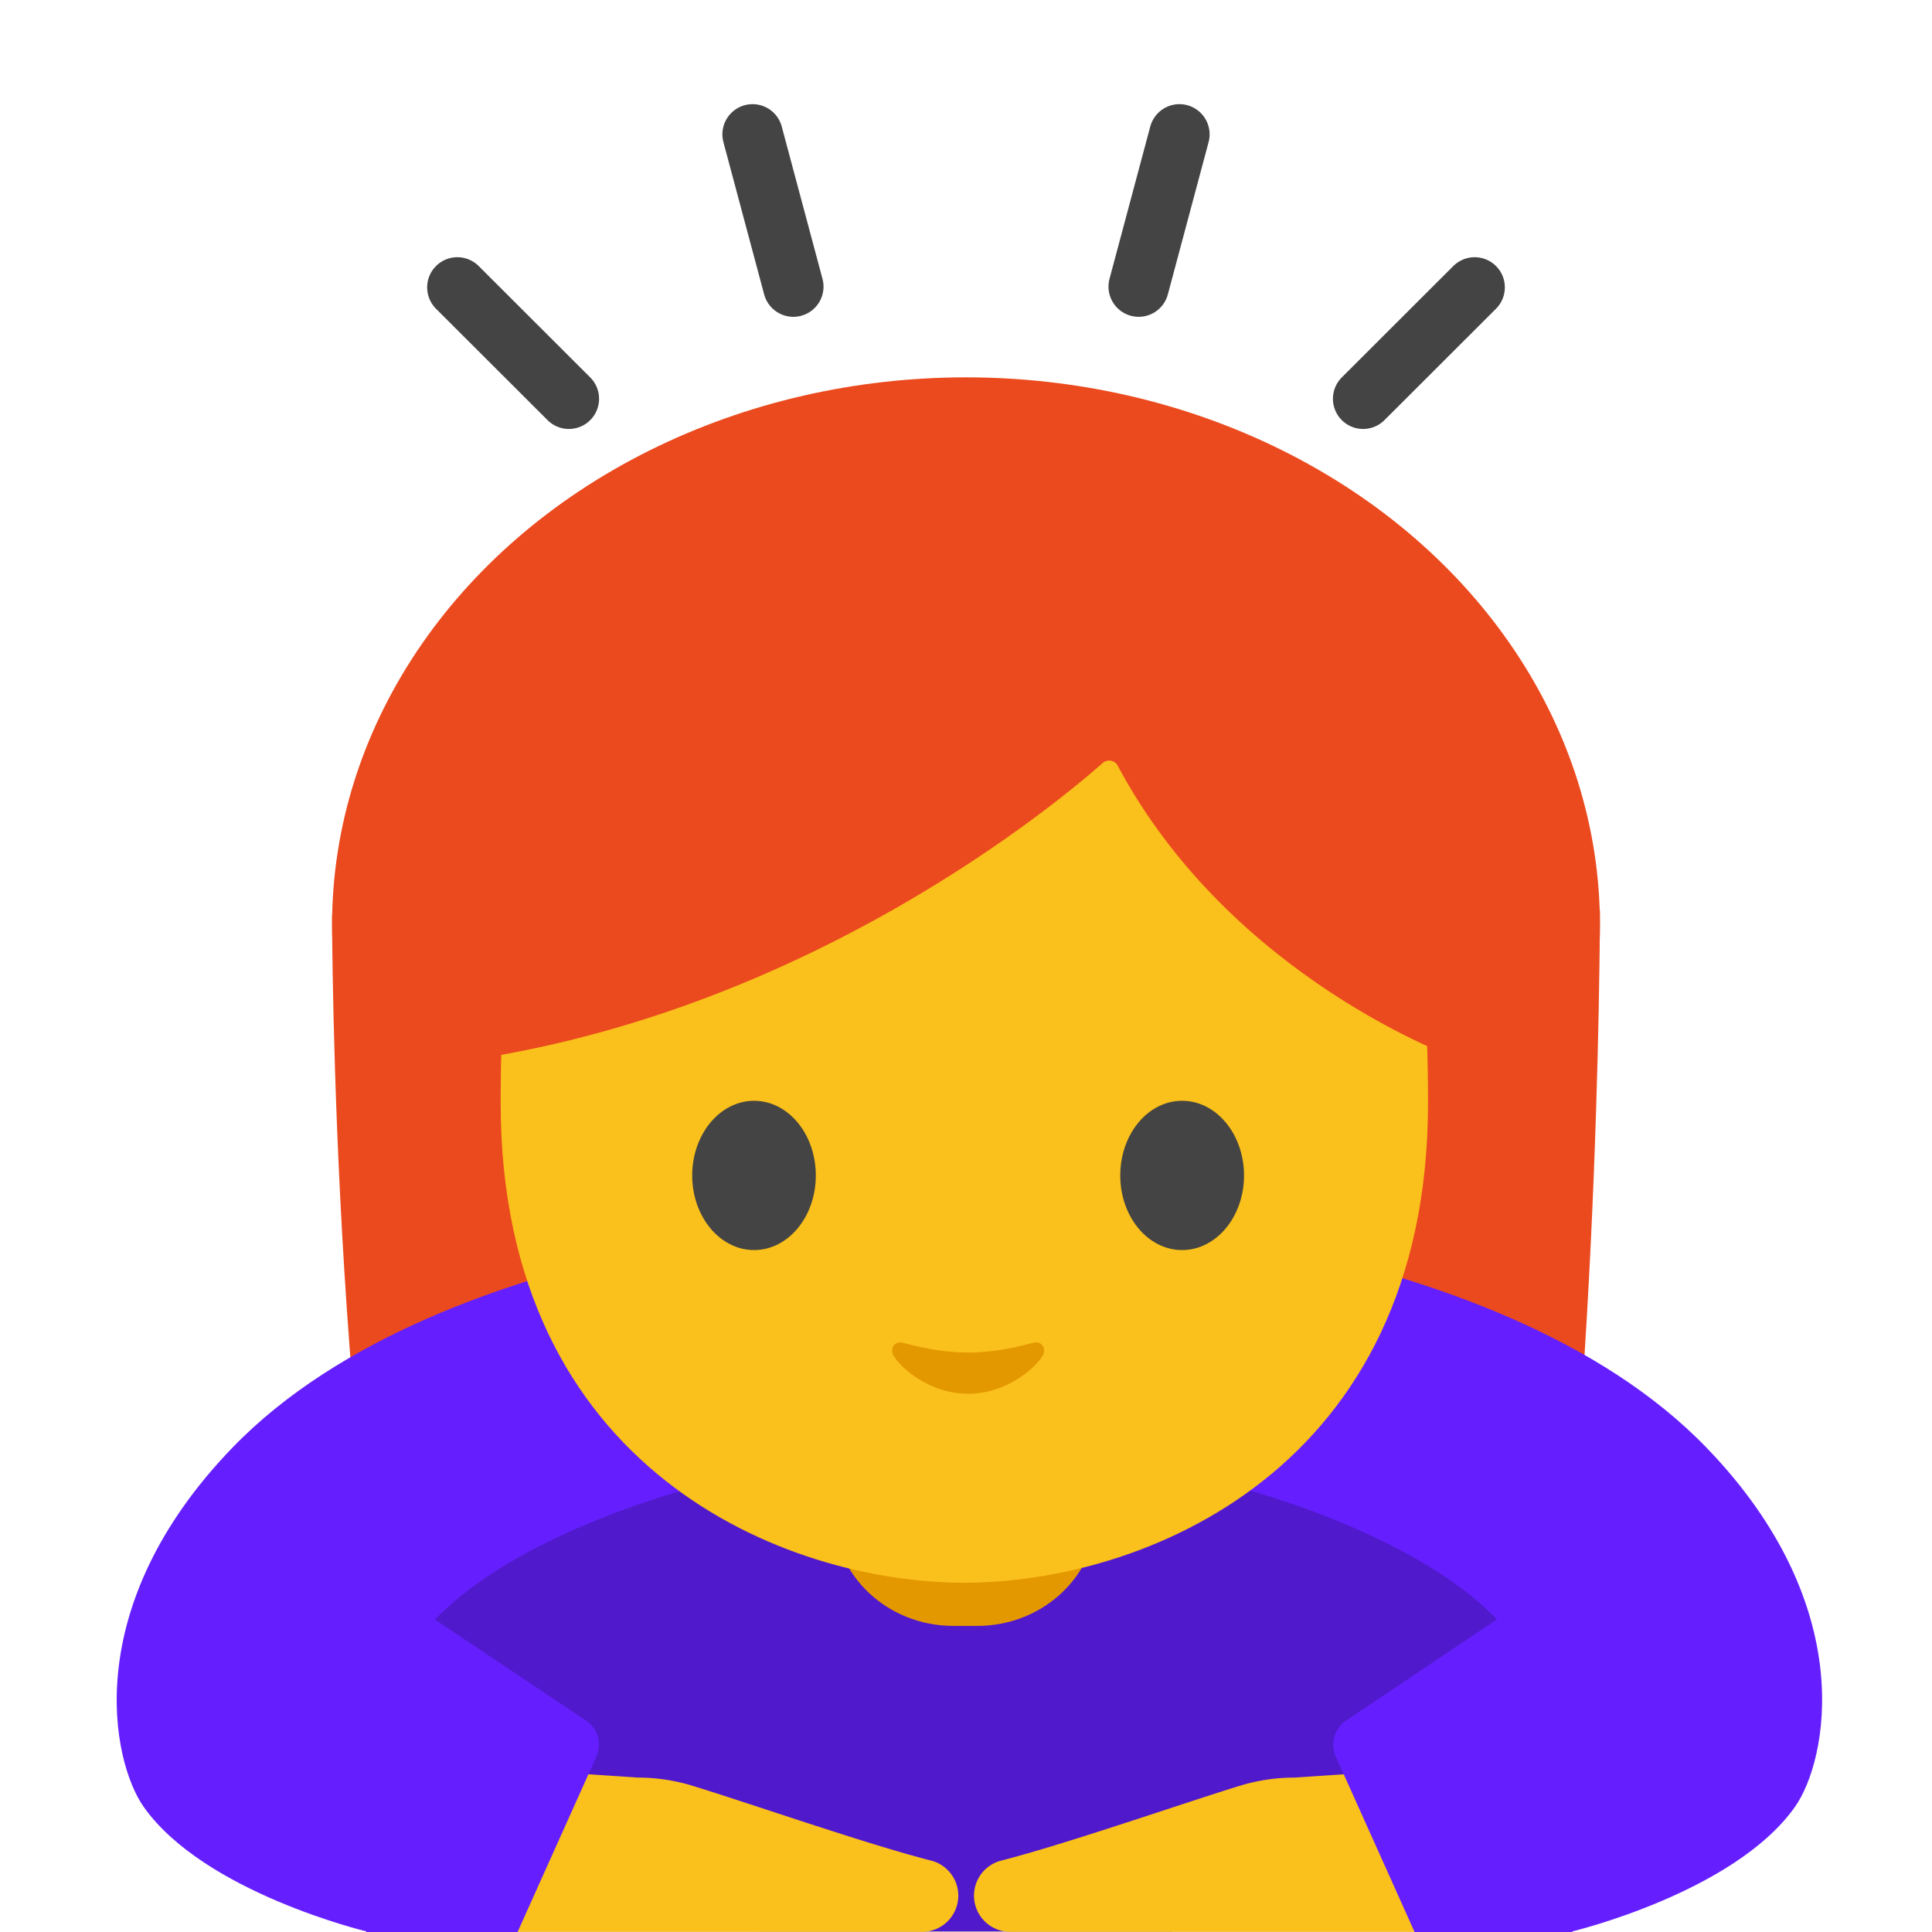 <svg xmlns="http://www.w3.org/2000/svg" viewBox="0 0 128 128"><ellipse cx="64" cy="61.28" fill="#eb4a1e" rx="42" ry="36.28"/><path fill="#eb4a1e" d="M28.51 123.2C22 102.68 22 60.61 22 60.61l84-.31s0 38.11-4.88 62.63l-72.61.27z"/><path fill="#651fff" d="M113.05 95.9C99.04 81.41 68.83 80.36 64.5 80.28v-.01h-.54v.01c-4.33.08-34.54 1.13-48.55 15.62-10.21 10.56-8.01 20.8-5.89 23.81 4.01 5.68 14.75 8.25 14.75 8.25h79.9s10.74-2.57 14.75-8.25c2.13-3.01 4.34-13.25-5.87-23.81z"/><path d="M84.27 99.19C76.7 96.75 66.41 96.87 64 96.93c-2.41-.07-12.7-.19-20.27 2.26-15.19 4.91-16.99 11.12-16.99 11.12L50.4 128h27.21l23.65-17.69c.01 0-1.79-6.21-16.99-11.12z" opacity=".2"/><path fill="#e49800" d="M63.96 90.91h-8.75v9.24c0 4.18 3.56 7.57 7.95 7.57h1.59c4.39 0 7.95-3.39 7.95-7.57v-9.24h-8.74z"/><path fill="#fac01b" d="M63.89 31.39c-24.35 0-30.72 17.34-30.72 41.69 0 24.35 18.89 31.78 30.72 31.78 11.83 0 30.72-7.43 30.72-31.78s-6.37-41.69-30.72-41.69z"/><path fill="#eb4a1e" d="M73.07 50.54c-3.23 2.85-19.29 16.14-41.42 19.61V42.91S41.2 25.5 64.12 25.5 96.6 43.35 96.6 43.35v26.81s-15.02-5.29-22.56-19.45c-.18-.34-.67-.43-.97-.17z"/><path fill="#444" d="M54.05 77.88c0 2.73-1.83 4.94-4.09 4.94s-4.1-2.21-4.1-4.94c0-2.74 1.84-4.95 4.1-4.95s4.09 2.21 4.09 4.95m20.17 0c0 2.73 1.83 4.94 4.1 4.94 2.26 0 4.1-2.21 4.1-4.94 0-2.74-1.84-4.95-4.1-4.95-2.27 0-4.1 2.21-4.1 4.95"/><path fill="#e49800" d="M68.42 88.97c-1.51.43-3.07.64-4.28.64s-2.77-.21-4.28-.64c-.65-.18-.9.43-.67.83.48.84 2.41 2.54 4.95 2.54s4.47-1.7 4.95-2.54c.23-.4-.03-1.01-.67-.83z"/><path fill="none" stroke="#444" stroke-linecap="round" stroke-miterlimit="10" stroke-width="4" d="M52.56 18.99L49.86 8.9M37.69 26.42l-7.39-7.38m60.01 7.38l7.39-7.38m-22.26-.05l2.7-10.09"/><path fill="#fac01b" d="M36.9 117.41l5.37.36c1.21 0 2.41.18 3.57.53 3.6 1.1 11.54 3.87 15.85 4.97 1.06.27 1.8 1.23 1.8 2.32a2.4 2.4 0 01-2.4 2.4H33.76l3.14-10.58zm54.22 0l-5.37.36c-1.21 0-2.41.18-3.57.53-3.6 1.1-11.54 3.87-15.85 4.97-1.06.27-1.8 1.23-1.8 2.32a2.4 2.4 0 002.4 2.4h27.33l-3.14-10.58z"/><path fill="#651fff" d="M23.89 104.01l14.93 9.98c.78.52 1.07 1.53.69 2.39L34.29 128H24.27l-.38-23.99zm81.01-.56l-15.71 10.54c-.78.52-1.07 1.53-.69 2.39L93.72 128h10.45l.73-24.55z"/></svg>